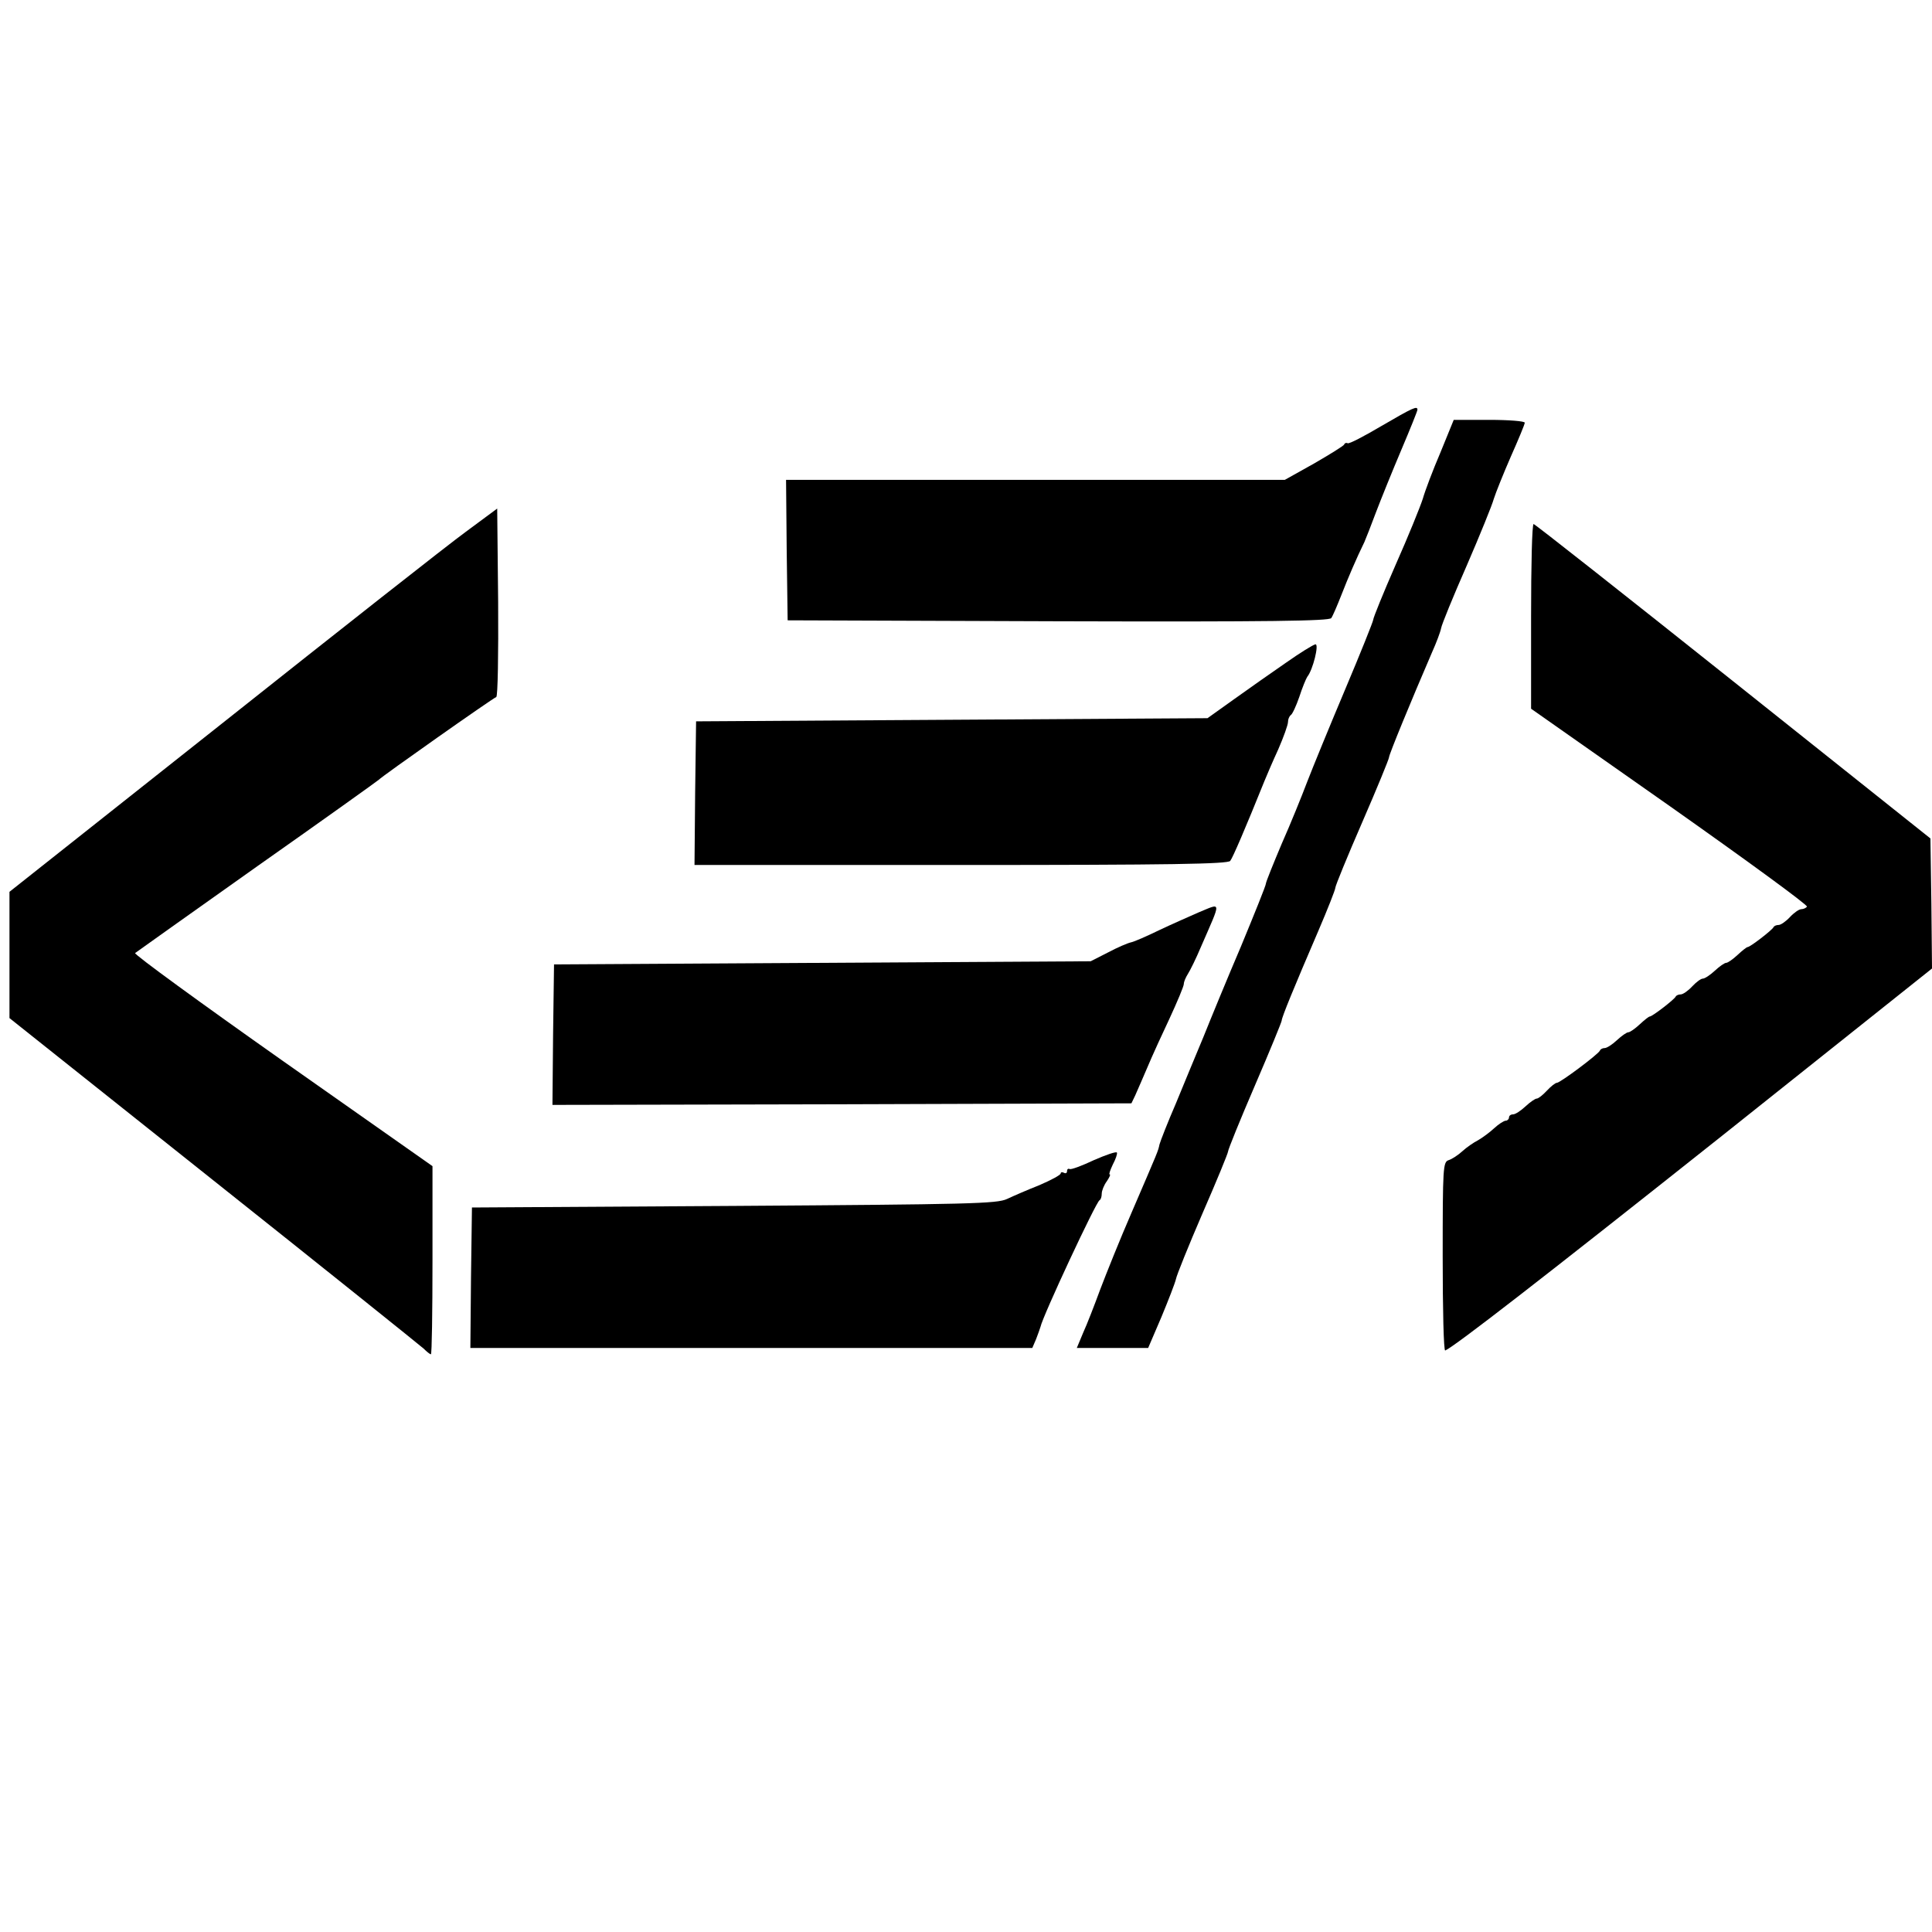 <?xml version="1.0" standalone="no"?>
<!DOCTYPE svg PUBLIC "-//W3C//DTD SVG 20010904//EN"
 "http://www.w3.org/TR/2001/REC-SVG-20010904/DTD/svg10.dtd">
<svg version="1.0" xmlns="http://www.w3.org/2000/svg"
 width="612pt" height="612pt" viewBox="0 0 612 612"
 preserveAspectRatio="xMidYMid meet">

<g transform="translate(0,612) scale(0.1,-0.1)"
fill="#000000" stroke="none">
<path d="M4375 4770 c-54 -32 -102 -57 -106 -54 -4 2 -9 1 -11 -4 -1 -4 -45
-31 -95 -60 l-93 -52 -790 0 -790 0 2 -222 3 -223 856 -3 c678 -2 858 1 866
10 5 7 19 40 32 73 21 54 48 117 73 168 4 9 21 52 37 95 16 42 52 131 80 197
28 66 51 123 51 127 0 13 -12 8 -115 -52z"/>
<path d="M4563 4687 c-24 -56 -49 -122 -56 -147 -8 -25 -46 -119 -86 -209 -39
-89 -71 -168 -71 -174 0 -5 -40 -105 -89 -221 -49 -116 -103 -248 -120 -292
-17 -45 -53 -134 -81 -197 -27 -64 -50 -121 -50 -126 0 -6 -36 -95 -79 -199
-44 -103 -97 -232 -119 -287 -23 -55 -62 -149 -87 -210 -26 -60 -49 -119 -52
-130 -5 -23 -2 -15 -88 -215 -37 -85 -81 -195 -100 -245 -18 -49 -42 -111 -54
-137 l-20 -48 113 0 113 0 42 98 c22 53 43 107 46 120 2 12 40 106 84 208 45
103 81 191 81 196 0 6 38 100 85 209 47 109 85 202 85 206 0 10 39 105 116
284 30 70 54 131 54 137 0 6 38 99 85 207 47 108 85 201 85 206 0 9 70 179
136 332 14 31 27 66 29 77 2 12 38 100 81 198 42 97 81 193 86 212 6 19 30 79
54 134 24 54 44 102 44 107 0 5 -51 9 -112 9 l-113 0 -42 -103z"/>
<path d="M1475 4435 c-55 -40 -403 -314 -772 -607 l-673 -533 0 -200 0 -200
647 -515 c356 -283 655 -523 665 -532 10 -10 20 -18 23 -18 3 0 5 134 5 298
l0 298 -475 334 c-261 184 -471 337 -467 341 4 3 178 127 387 275 209 147 382
271 385 274 7 9 362 259 372 262 5 2 7 137 6 300 l-3 297 -100 -74z"/>
<path d="M4850 4168 l0 -293 440 -309 c241 -170 437 -313 434 -318 -3 -4 -11
-8 -18 -8 -7 0 -23 -11 -36 -25 -13 -14 -29 -25 -36 -25 -7 0 -14 -3 -16 -7
-4 -9 -74 -63 -82 -63 -3 0 -17 -11 -32 -25 -15 -14 -31 -25 -36 -25 -5 0 -21
-11 -36 -25 -15 -14 -32 -25 -38 -25 -6 0 -21 -11 -34 -25 -13 -14 -29 -25
-36 -25 -7 0 -14 -3 -16 -7 -4 -9 -74 -63 -82 -63 -3 0 -17 -11 -32 -25 -15
-14 -31 -25 -36 -25 -5 0 -21 -11 -36 -25 -15 -14 -32 -25 -39 -25 -6 0 -13
-3 -15 -8 -4 -11 -126 -102 -136 -102 -5 0 -19 -11 -32 -25 -13 -14 -27 -25
-32 -25 -5 0 -21 -11 -36 -25 -15 -14 -32 -25 -39 -25 -7 0 -13 -4 -13 -10 0
-5 -5 -10 -10 -10 -6 0 -23 -11 -37 -24 -14 -13 -37 -30 -51 -38 -14 -7 -37
-23 -50 -35 -13 -12 -33 -25 -43 -28 -18 -6 -19 -21 -19 -307 0 -165 3 -298 8
-296 30 13 305 226 878 681 l664 529 -2 206 -3 206 -625 498 c-344 274 -628
498 -632 498 -5 0 -8 -132 -8 -292z"/>
<path d="M4074 4021 c-45 -31 -119 -83 -165 -116 l-84 -60 -810 -5 -810 -5 -3
-227 -2 -228 844 0 c663 0 846 3 853 13 8 10 48 103 108 252 7 17 26 62 44
101 17 39 31 78 31 87 0 9 4 18 9 22 5 3 17 29 27 58 9 28 21 57 25 63 18 22
38 104 26 103 -7 -1 -49 -27 -93 -58z"/>
<path d="M3795 3229 c-27 -12 -82 -36 -122 -55 -39 -19 -80 -37 -90 -39 -10
-2 -43 -16 -73 -32 l-55 -28 -850 -5 -850 -5 -3 -223 -2 -222 917 2 917 3 12
25 c10 23 23 52 52 120 6 14 31 69 56 122 25 54 46 104 46 111 0 7 6 21 13 32
7 11 26 49 41 85 66 152 67 140 -9 109z"/>
<path d="M3465 2445 c-38 -18 -73 -31 -77 -28 -5 2 -8 -1 -8 -7 0 -6 -4 -8
-10 -5 -5 3 -10 2 -10 -2 0 -5 -30 -21 -67 -37 -38 -15 -84 -35 -103 -44 -32
-15 -116 -17 -865 -22 l-830 -5 -3 -222 -2 -223 890 0 890 0 12 28 c6 15 12
33 14 39 7 34 176 396 187 401 4 2 7 11 7 21 0 9 7 27 16 39 8 12 13 22 9 22
-3 0 2 14 10 31 9 17 15 34 13 38 -2 4 -34 -7 -73 -24z"/>
</g>
</svg>
